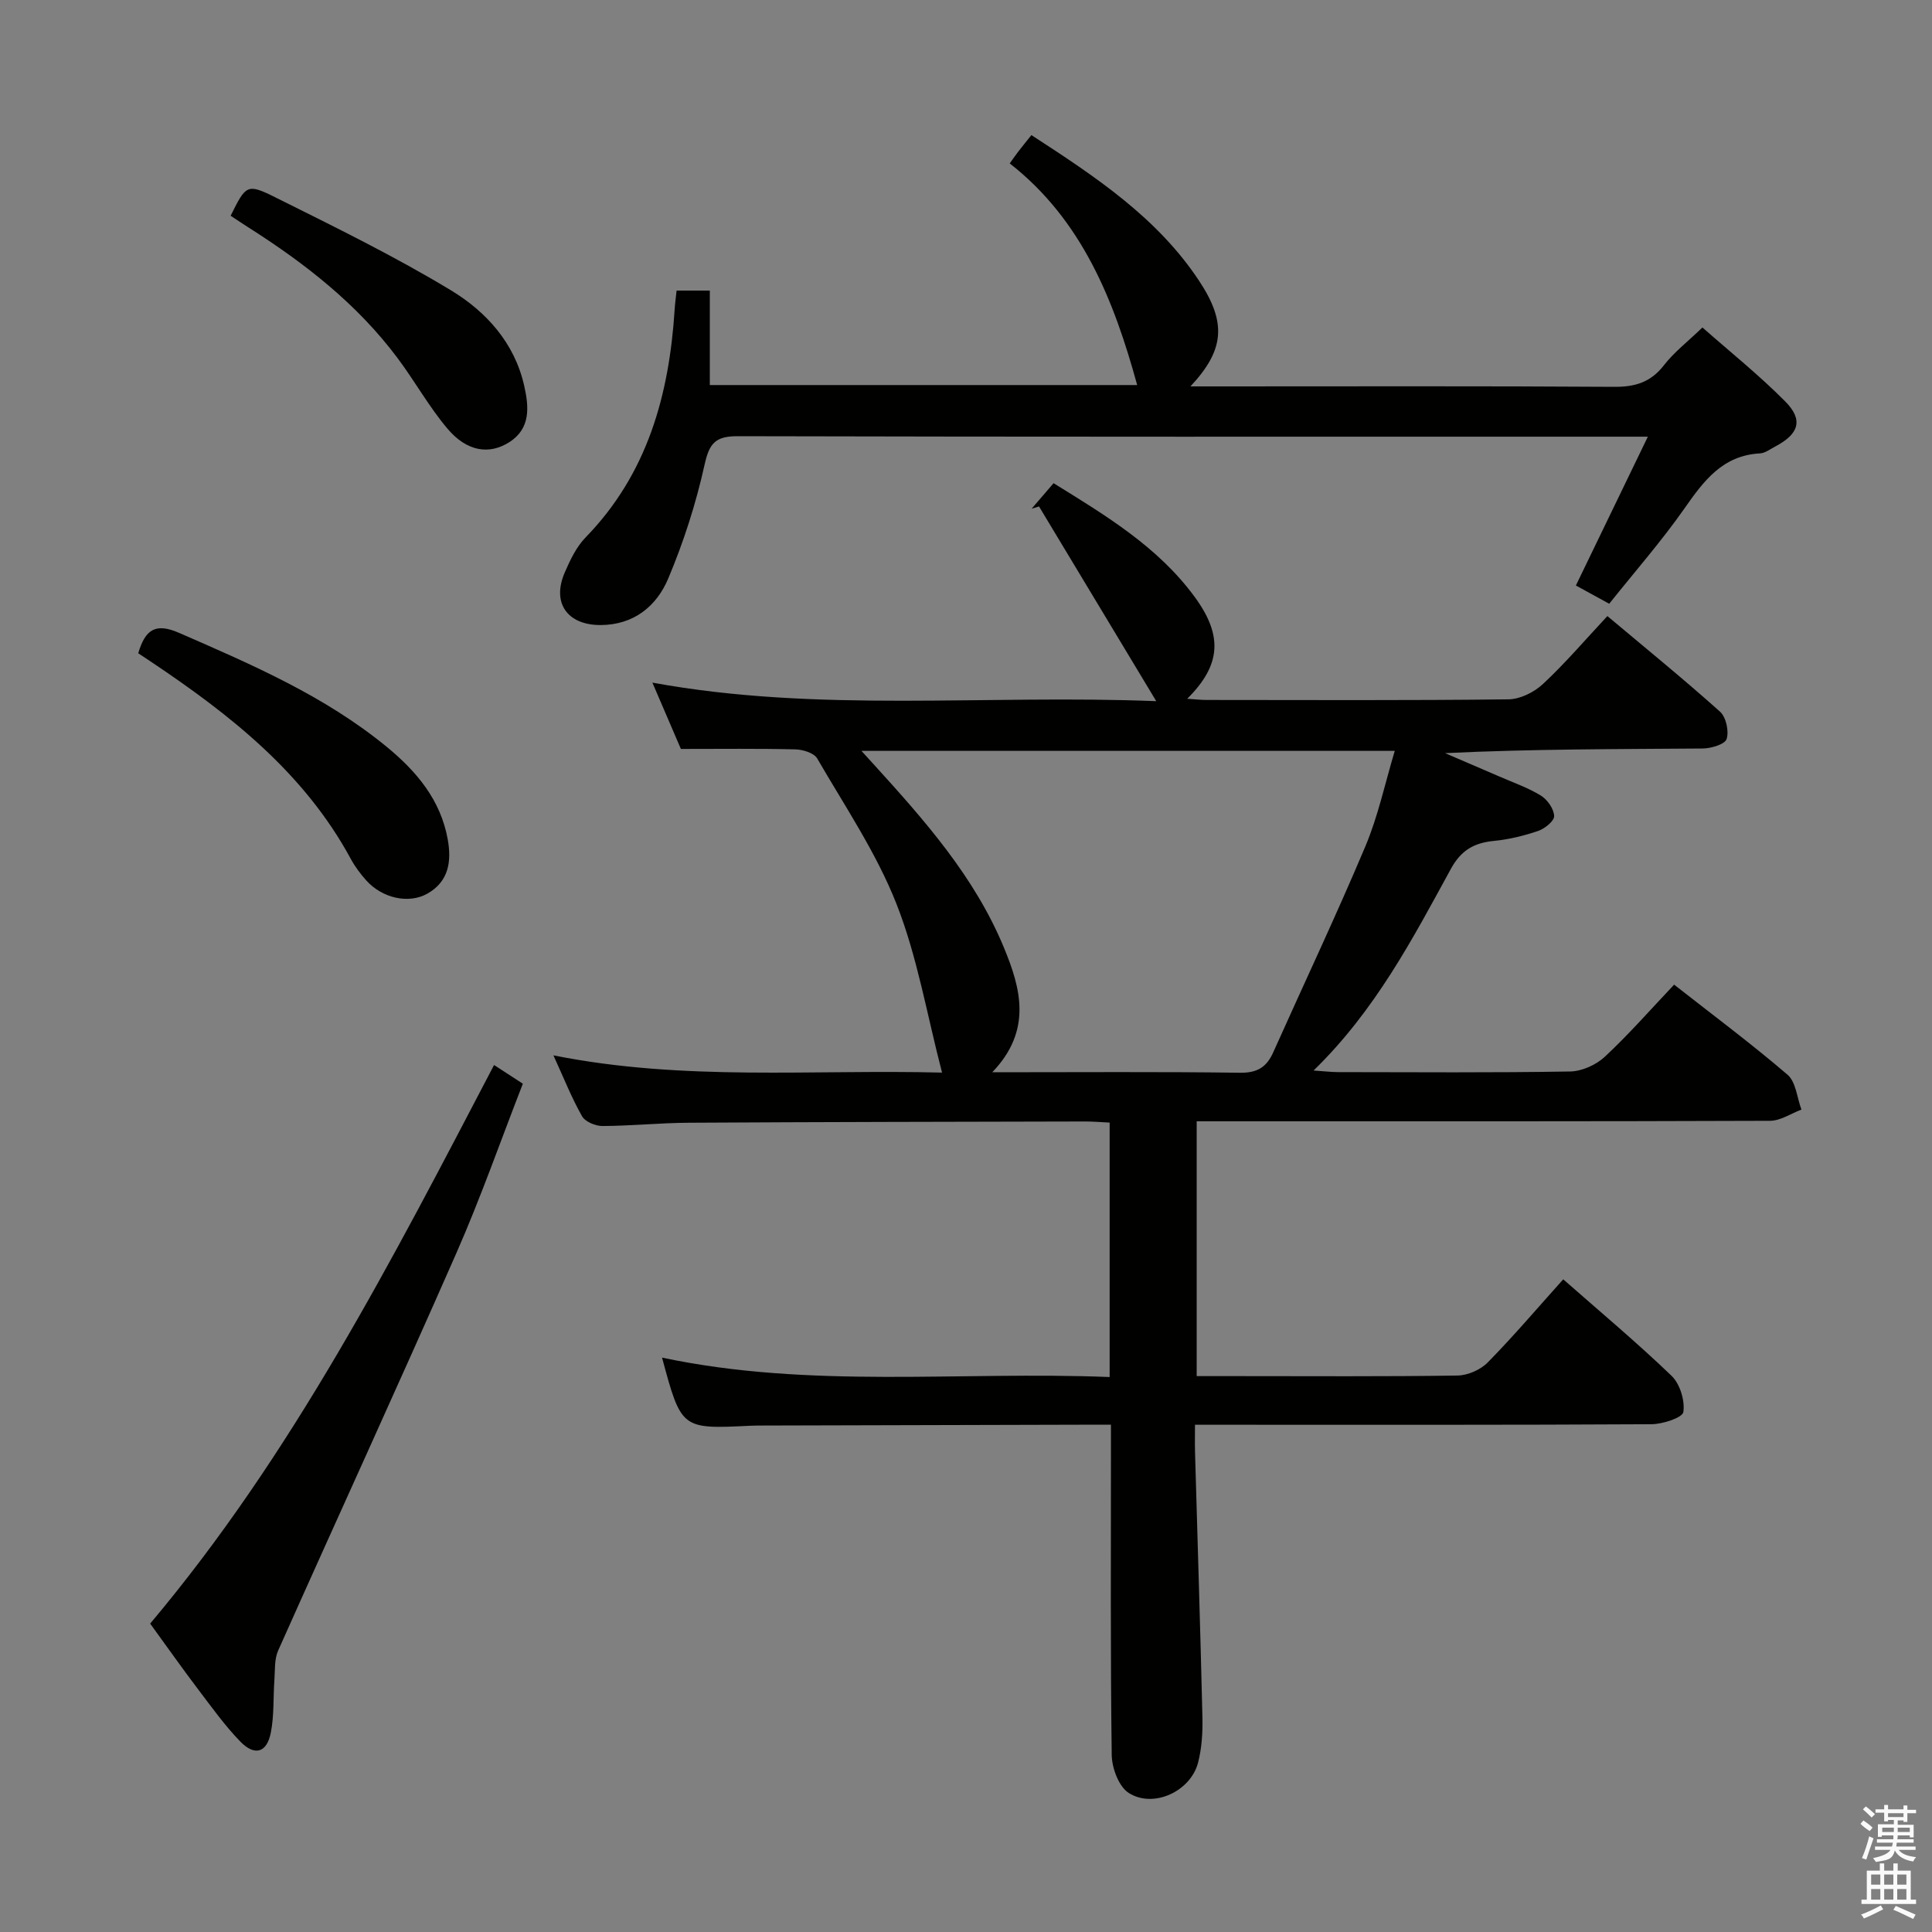 <svg enable-background="new 0 0 400 400" viewBox="0 0 400 400" xmlns="http://www.w3.org/2000/svg"><rect x="0" y="0" width="400" height="400" fill="#808080" stroke="none"/><path d="m385.2 377.6.6-.7c.6.4 1.3.9 1.9 1.5l-.6.7c-.8-.5-1.4-1-1.9-1.5zm.3 7.1c.6-1.4 1.1-2.9 1.5-4.5.3.1.6.3.9.4-.5 1.4-1 2.9-1.5 4.4zm.2-10.1.6-.6c.7.5 1.3 1.1 1.9 1.6l-.7.7c-.6-.6-1.2-1.2-1.8-1.7zm8.4-.8h.8v.9h1.8v.7h-1.8v1.8h-.8v-.3h-1.2v.9h3.3v2.6h-.8v-.4h-2.5c0 .3 0 .6-.1.8h3.4v.7h-3.5c0 .3-.1.6-.1.8h4v.7h-3.5c.7.9 1.9 1.3 3.6 1.5-.2.2-.4.5-.6.9-1.9-.3-3.2-1.1-3.8-2.3-.5 2.1-1.8 2-3.9 2.4-.2-.3-.4-.5-.6-.8 1.9-.4 3.1-.9 3.6-1.7h-3.2v-.7h3.5c.1-.2.1-.5.2-.8h-3.3v-.7h3.4c0-.2 0-.5 0-.8h-2.4v.3h-.8v-2.6h3.3v-.9h-1.2v.3h-.8v-1.8h-1.8v-.7h1.8v-.9h.8v.9h3.2zm-4.4 5.5h2.4c0-.3 0-.6 0-.9h-2.4zm1.2-3.1h3.2v-.8h-3.2zm4.4 2.2h-2.4v.9h2.5v-.9z" fill="#fafafb"/><path d="m389.2 385.8h.9v1.5h1.9v-1.5h.9v1.5h2.7v6h1.1v.9h-11.3v-.9h1.1v-6h2.7zm.2 8.7.5.8c-1.2.6-2.5 1.3-4 1.9-.2-.3-.3-.6-.6-.8 1.6-.6 3-1.3 4.1-1.9zm-2-4.3h1.9v-2.1h-1.9zm0 3.1h1.9v-2.2h-1.9zm2.7-3.1h1.9v-2.1h-1.9zm0 3.1h1.9v-2.2h-1.9zm2.4 1.3c1.4.6 2.7 1.2 4.1 1.8l-.5.9c-1.5-.7-2.8-1.4-4.1-1.9zm2.2-6.5h-1.9v2.1h1.9zm-1.9 5.2h1.9v-2.2h-1.9z" fill="#fafafb"/><g fill="#010100"><path d="m137.07 281.08c30.71 6.51 61.63 2.78 92.67 4.02 0-17.9 0-35.13 0-52.68-1.84-.09-3.46-.23-5.08-.23-27.32.06-54.65.1-81.97.26-5.98.03-11.96.65-17.94.68-1.45.01-3.59-.88-4.24-2.02-2.12-3.72-3.71-7.75-5.93-12.61 27.05 5.41 53.6 2.88 80.46 3.57-3.14-12.04-5.11-23.95-9.44-34.94-4.16-10.56-10.67-20.2-16.41-30.1-.66-1.14-2.96-1.84-4.52-1.88-7.63-.19-15.26-.09-23.7-.09-1.64-3.81-3.71-8.65-5.9-13.73 34.37 6.3 68.81 2.42 104.32 3.84-8.5-14.12-16.39-27.22-24.27-40.31-.51.15-1.02.3-1.53.46 1.47-1.71 2.93-3.41 4.54-5.28 10.93 6.76 21.62 13.2 29.19 23.51 5.9 8.02 5.51 14.14-1.52 21.12 1.61.11 2.82.25 4.04.25 20.83.01 41.66.12 62.48-.13 2.43-.03 5.32-1.48 7.15-3.19 4.6-4.29 8.71-9.11 13.32-14.05 7.92 6.65 15.78 13.04 23.32 19.79 1.25 1.12 1.89 4.04 1.37 5.66-.35 1.1-3.22 1.96-4.97 1.97-17.66.14-35.31.09-53.32.96 3.76 1.61 7.52 3.22 11.27 4.85 2.89 1.26 5.92 2.31 8.58 3.95 1.34.83 2.67 2.74 2.73 4.22.04 1.01-1.93 2.61-3.3 3.08-2.95 1.01-6.06 1.77-9.16 2.07-4.09.4-6.79 1.9-8.91 5.77-7.96 14.56-15.67 29.34-28.44 41.77 2.34.16 3.73.33 5.12.33 16 .02 31.99.14 47.98-.13 2.45-.04 5.39-1.36 7.2-3.05 4.98-4.64 9.48-9.79 14.35-14.93 7.9 6.2 15.91 12.16 23.48 18.65 1.74 1.49 1.96 4.77 2.88 7.22-2.17.81-4.33 2.31-6.5 2.32-37.49.14-74.98.1-112.47.1-1.96 0-3.93 0-6.24 0v52.76h8.5c15.16 0 30.33.11 45.49-.12 2.14-.03 4.79-1.19 6.29-2.73 5.35-5.45 10.31-11.29 15.61-17.19 7.56 6.65 15.23 13.06 22.42 19.97 1.75 1.68 2.8 5.12 2.45 7.5-.18 1.18-4.26 2.51-6.59 2.53-29.49.17-58.98.11-88.47.11-1.81 0-3.62 0-6.05 0 0 2.17-.04 3.95.01 5.74.52 18.29 1.1 36.58 1.53 54.87.07 3.12-.13 6.37-.91 9.37-1.54 5.91-9.23 9.51-14.35 6.25-2.06-1.31-3.48-5.15-3.52-7.86-.28-20.82-.16-41.65-.16-62.48 0-1.79 0-3.58 0-5.9-2.39 0-4.34 0-6.28 0-21.83.06-43.65.11-65.48.17-1 0-2 0-3 .05-14.18.69-14.2.68-18.18-14.11zm68.37-59.08c18.01 0 34.65-.13 51.29.1 3.57.05 5.51-1.16 6.87-4.21 6.36-14.21 13.03-28.3 19.08-42.65 2.65-6.29 4.08-13.09 6.09-19.78-37.15 0-73.46 0-110.42 0 1.15 1.26 1.81 1.98 2.46 2.7 10.54 11.59 20.96 23.32 27.04 38.03 3.51 8.47 5.89 17.15-2.41 25.81z"/><path d="m140.08 60.16h6.88v19.56h88.48c-4.79-17.47-11.38-34.15-26.39-45.89.83-1.14 1.29-1.83 1.8-2.48.81-1.05 1.65-2.08 2.69-3.38 13.33 8.65 26.09 17.11 34.74 30.2 5.75 8.69 5.21 14.32-1.81 21.83h5.75c27.32 0 54.65-.09 81.97.09 4.34.03 7.57-.94 10.3-4.46 2.12-2.73 4.94-4.9 7.98-7.83 5.62 4.96 11.69 9.82 17.13 15.3 3.82 3.84 2.86 6.76-2.07 9.35-1.03.54-2.08 1.36-3.15 1.42-7.74.42-11.63 5.68-15.64 11.41-4.75 6.78-10.24 13.04-15.57 19.72-2.55-1.4-4.66-2.56-6.9-3.78 4.9-10.14 9.63-19.92 14.9-30.81-3 0-4.75 0-6.5 0-60.65 0-121.29.05-181.94-.1-4.64-.01-5.88 1.48-6.86 5.92-1.78 8.03-4.33 15.99-7.53 23.57-2.41 5.71-7.12 9.58-13.99 9.61-6.9.02-10.16-4.59-7.42-10.89 1.11-2.57 2.4-5.29 4.31-7.25 12.82-13.18 17.31-29.52 18.44-47.21.07-1.16.23-2.3.4-3.9z"/><path d="m31.09 336.15c29.47-35.02 50.09-75.3 71.2-115.65 2.05 1.33 3.71 2.41 5.96 3.87-4.55 11.67-8.7 23.55-13.75 35.04-12.1 27.53-24.66 54.86-36.91 82.32-.81 1.81-.63 4.08-.78 6.14-.26 3.62-.04 7.33-.74 10.86-.82 4.16-3.33 4.91-6.32 1.84-3.22-3.32-5.95-7.15-8.76-10.85-3.21-4.23-6.27-8.58-9.9-13.57z"/><path d="m28.62 135.25c1.48-5.04 3.68-6.3 8.44-4.23 15.08 6.58 30.18 13.06 43.05 23.64 6.16 5.07 11.13 10.98 12.59 19.13.81 4.52.24 8.71-4.22 11.23-3.86 2.18-9.36.95-12.66-2.75-1.21-1.35-2.33-2.85-3.19-4.44-9.66-17.84-25.01-29.88-41.42-40.86-.81-.54-1.62-1.08-2.59-1.72z"/><path d="m47.75 44.67c3.17-6.37 3.36-6.75 9.26-3.81 12.29 6.13 24.68 12.18 36.41 19.28 7.24 4.39 13.12 10.86 15.11 19.73.98 4.35 1.37 8.8-3.03 11.64-4.22 2.73-8.87 1.96-12.85-2.75-3.84-4.54-6.76-9.84-10.34-14.62-8.39-11.23-19.26-19.69-31-27.13-1.1-.7-2.19-1.44-3.56-2.34z"/></g></svg>